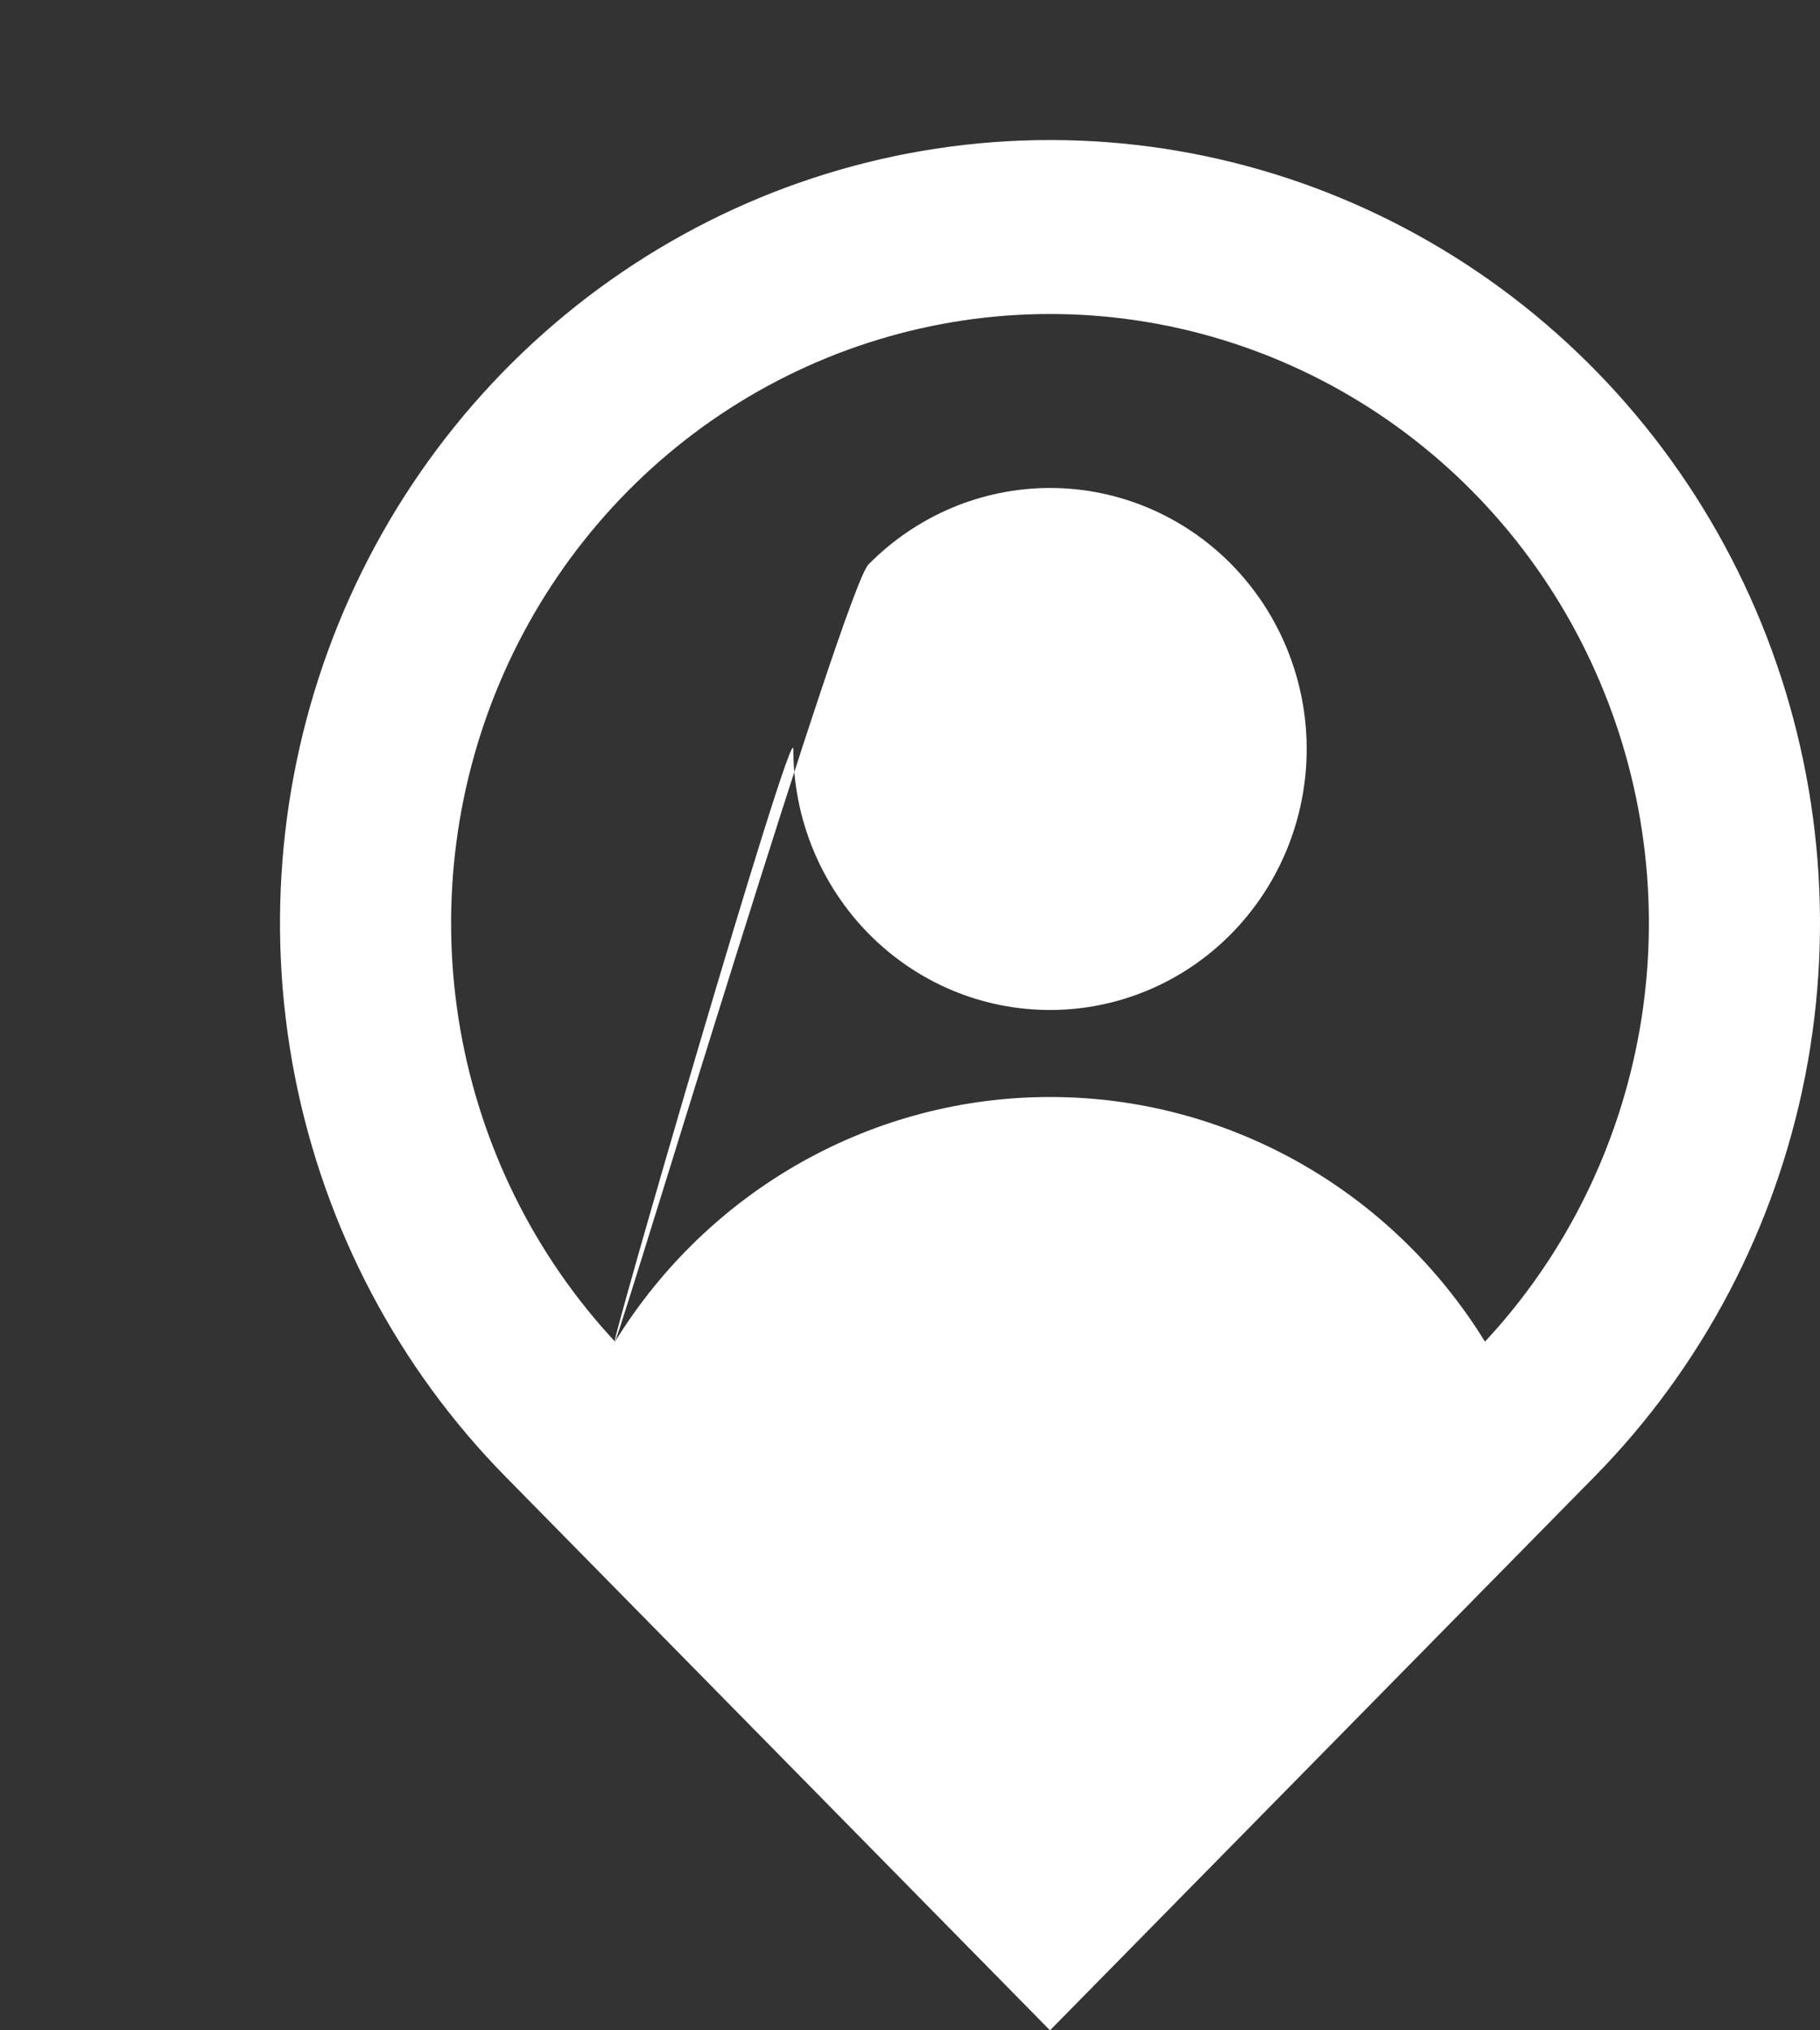 <svg width="26" height="29" viewBox="0 0 26 29" fill="none" xmlns="http://www.w3.org/2000/svg">
<rect x="0" y="0" width="26" height="29" fill="#333333" stroke="none"/>
<path d="M21.214 19.163C22.363 17.929 23.131 16.378 23.424 14.705C23.716 13.031 23.52 11.306 22.858 9.745C22.198 8.183 21.101 6.853 19.704 5.918C18.308 4.984 16.672 4.485 15 4.485C13.328 4.485 11.693 4.984 10.296 5.918C8.899 6.853 7.803 8.183 7.141 9.745C6.48 11.306 6.284 13.031 6.576 14.705C6.869 16.378 7.637 17.929 8.786 19.163C9.446 18.093 10.362 17.211 11.449 16.6C12.536 15.989 13.758 15.668 15 15.669C16.242 15.668 17.464 15.989 18.551 16.6C19.638 17.211 20.554 18.093 21.214 19.163ZM15 29L7.222 21.092C5.683 19.528 4.636 17.535 4.211 15.366C3.787 13.196 4.005 10.947 4.837 8.904C5.67 6.86 7.08 5.114 8.889 3.885C10.698 2.656 12.824 2 15 2C17.176 2 19.302 2.656 21.111 3.885C22.92 5.114 24.33 6.86 25.163 8.904C25.995 10.947 26.213 13.196 25.789 15.366C25.364 17.535 24.317 19.528 22.778 21.092L15 29ZM15 14.426C14.518 14.426 14.042 14.33 13.597 14.143C13.152 13.955 12.748 13.681 12.407 13.334C12.067 12.988 11.797 12.577 11.612 12.125C11.428 11.673 11.333 11.188 11.333 10.698C11.333 10.209 8.602 19.616 8.786 19.163C8.97 18.711 12.067 8.409 12.407 8.062C12.748 7.716 13.152 7.442 13.597 7.254C14.042 7.067 14.518 6.97 15 6.97C15.973 6.97 16.905 7.363 17.593 8.062C18.28 8.761 18.667 9.71 18.667 10.698C18.667 11.687 18.28 12.635 17.593 13.334C16.905 14.034 15.973 14.426 15 14.426Z" fill="white"/>
</svg>
